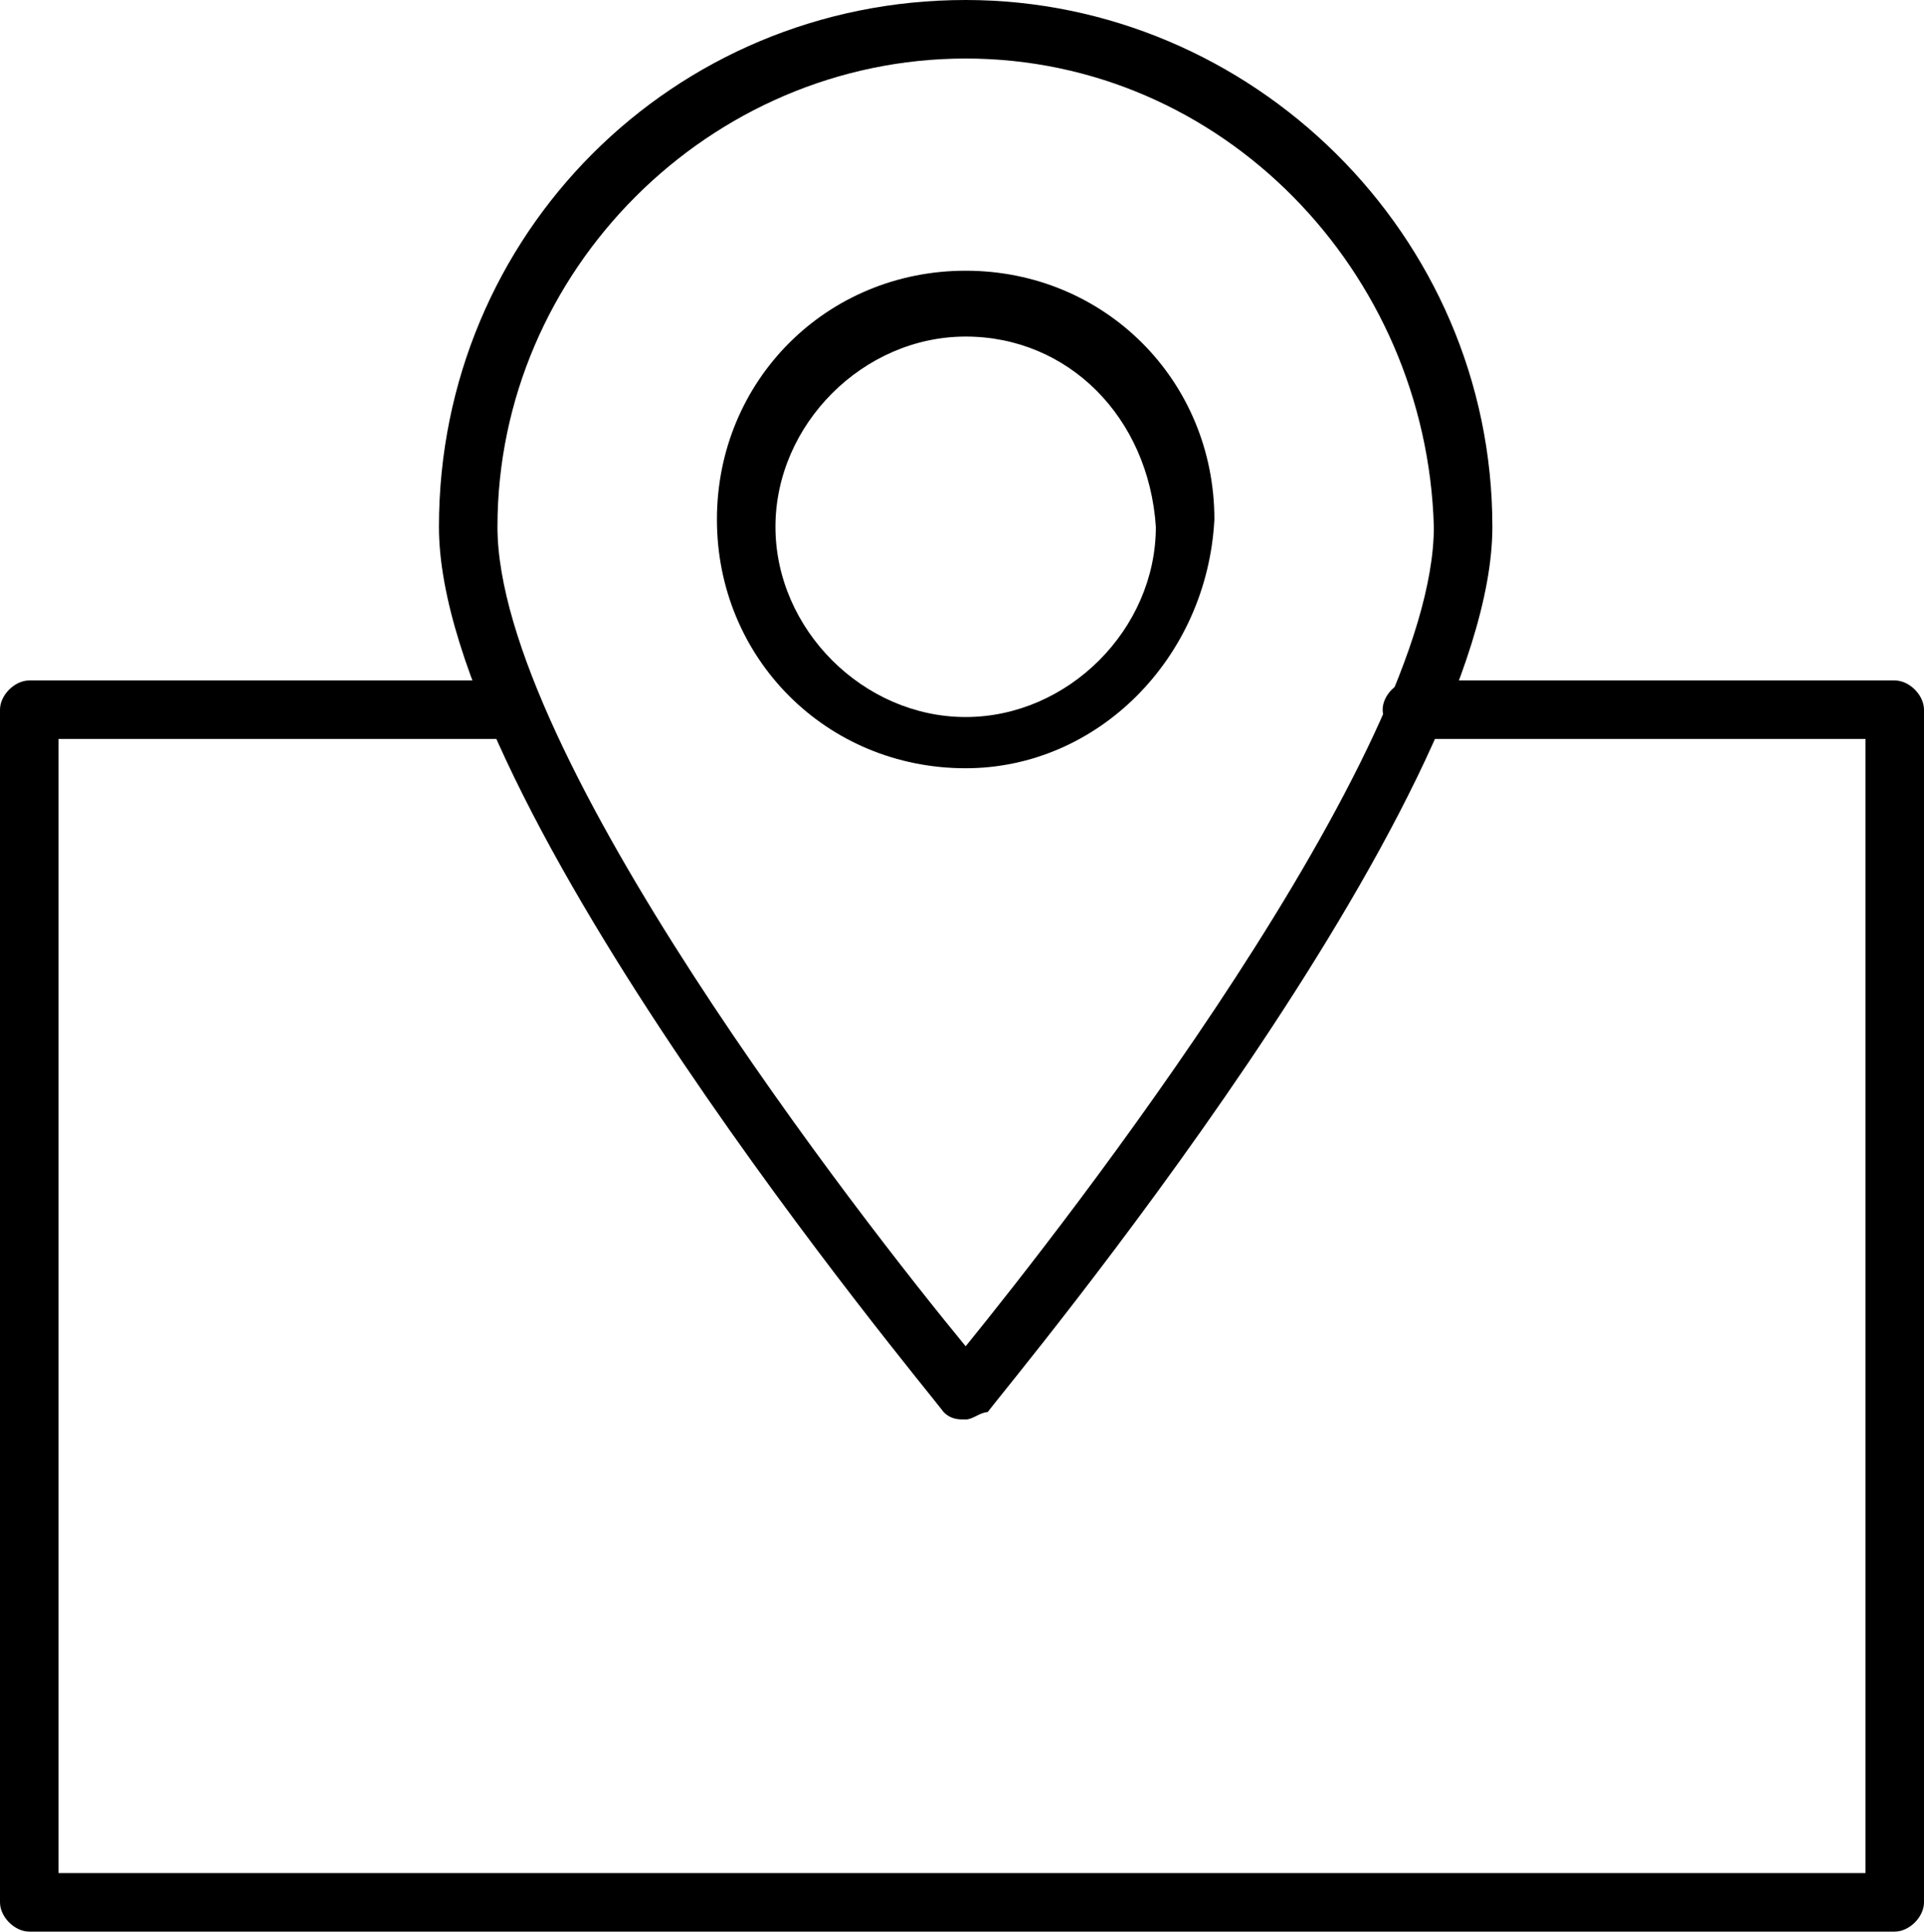 <?xml version="1.0" encoding="utf-8"?>
<!-- Generator: Adobe Illustrator 18.0.0, SVG Export Plug-In . SVG Version: 6.00 Build 0)  -->
<!DOCTYPE svg PUBLIC "-//W3C//DTD SVG 1.1//EN" "http://www.w3.org/Graphics/SVG/1.1/DTD/svg11.dtd">
<svg version="1.1" id="Слой_1" xmlns="http://www.w3.org/2000/svg" xmlns:xlink="http://www.w3.org/1999/xlink" x="0px" y="0px"
	 viewBox="0 0 26.3 26.4" enable-background="new 0 0 26.3 26.4" xml:space="preserve">
<g>
	<path d="M13.2,10.5c-1.9,0-3.4-1.5-3.4-3.4c0-1.9,1.5-3.4,3.4-3.4c1.9,0,3.4,1.5,3.4,3.4C16.5,9,15,10.5,13.2,10.5L13.2,10.5z
		 M13.2,4.6c-1.4,0-2.6,1.2-2.6,2.6c0,1.4,1.2,2.6,2.6,2.6c1.4,0,2.6-1.2,2.6-2.6C15.7,5.7,14.6,4.6,13.2,4.6L13.2,4.6z M13.2,4.6"
		/>
	<path d="M13.2,19.4c-0.1,0-0.2,0-0.3-0.1C12.6,18.9,6,11,6,7.2C6,3.2,9.2,0,13.2,0c3.9,0,7.2,3.2,7.2,7.2c0,3.8-6.6,11.7-6.9,12.1
		C13.4,19.3,13.3,19.4,13.2,19.4L13.2,19.4z M13.2,0.8c-3.5,0-6.4,2.9-6.4,6.4c0,3.1,5,9.5,6.4,11.2c1.3-1.6,6.4-8.1,6.4-11.2
		C19.5,3.7,16.7,0.8,13.2,0.8L13.2,0.8z M13.2,0.8"/>
	<path d="M25.9,26.4H0.4C0.2,26.4,0,26.2,0,26V9.7c0-0.2,0.2-0.4,0.4-0.4H7c0.2,0,0.4,0.2,0.4,0.4c0,0.2-0.2,0.4-0.4,0.4H0.8v15.5
		h24.7V10.1h-6.2c-0.2,0-0.4-0.2-0.4-0.4c0-0.2,0.2-0.4,0.4-0.4h6.6c0.2,0,0.4,0.2,0.4,0.4V26C26.3,26.2,26.1,26.4,25.9,26.4
		L25.9,26.4z M25.9,26.4"/>
</g>
</svg>
